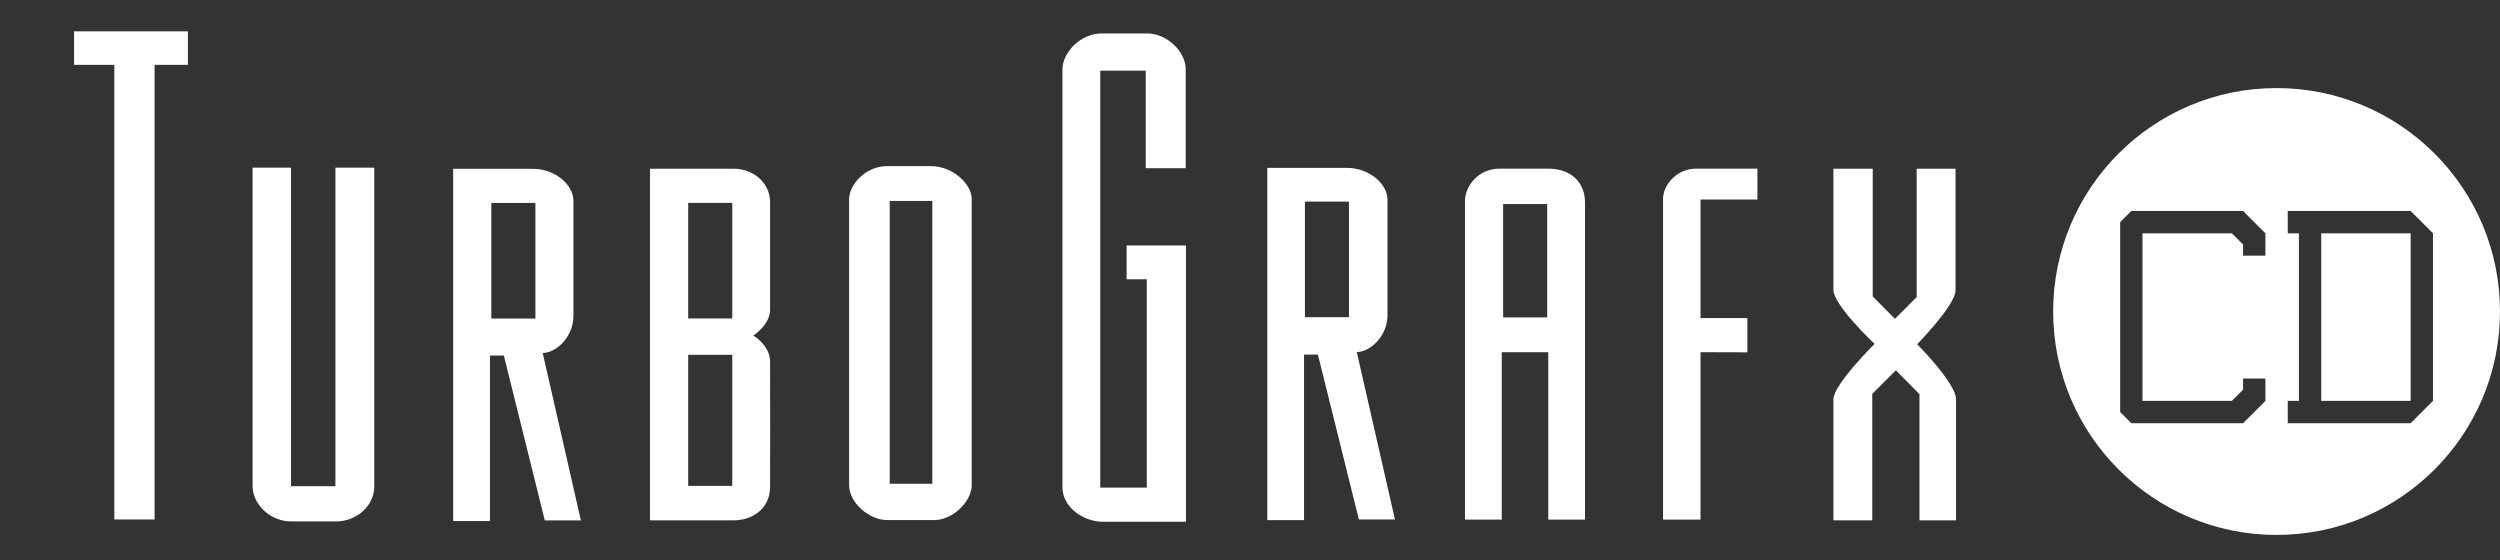 <?xml version="1.0" standalone="no"?><!-- Generator: Gravit.io --><svg xmlns="http://www.w3.org/2000/svg" xmlns:xlink="http://www.w3.org/1999/xlink" style="isolation:isolate" viewBox="0 0 580.309 130" width="580.309" height="130"><rect x="0" y="0" width="580.309" height="130" fill="#333333" stroke="none"/><g id="Ebene_1"><g id="null"><path d=" M 17.193 7.275 L 43.614 7.275 L 43.614 15.049 L 35.881 15.049 L 35.881 120.581 L 26.536 120.581 L 26.536 15.049 L 17.193 15.049 L 17.193 7.275 Z " fill="rgb(255,255,255)"/><path d=" M 67.548 112.856 L 77.861 112.856 L 77.861 38.921 L 86.882 38.921 L 86.882 112.857 C 86.882 117.642 82.533 121.032 78.075 121.032 L 67.548 121.032 C 62.837 121.032 58.634 117.199 58.634 112.762 L 58.634 38.921 L 67.548 38.921 L 67.548 112.856 Z " fill="rgb(255,255,255)"/><path d=" M 261.515 56.979 L 275.292 56.979 L 275.292 121.103 L 255.88 121.103 C 251.729 121.103 246.616 117.925 246.616 113.105 L 246.616 16.172 C 246.616 12.101 250.883 7.763 255.676 7.763 L 266.269 7.763 C 270.967 7.763 275.231 12.061 275.231 16.077 L 275.231 39.042 L 265.946 39.042 L 265.946 16.397 L 255.396 16.397 L 255.396 113.177 L 266.19 113.177 L 266.19 64.826 L 261.515 64.826 L 261.515 56.979 L 261.515 56.979 Z " fill="rgb(255,255,255)"/><path d=" M 394.725 81.75 L 394.725 120.618 L 386.028 120.618 L 386.028 46.175 C 386.028 42.813 389.371 39.149 393.599 39.149 L 407.938 39.149 L 407.938 46.324 L 394.725 46.324 L 394.725 73.827 L 405.602 73.827 L 405.602 81.784 L 394.725 81.75 Z " fill="rgb(255,255,255)"/><path d=" M 425.577 39.169 L 434.707 39.169 L 434.707 68.819 L 439.862 74.002 L 444.908 68.964 L 444.908 39.169 L 453.928 39.169 L 453.928 67.379 C 453.928 70.824 445.018 79.9 445.018 79.9 C 445.018 79.9 454.037 88.97 454.037 92.646 L 454.037 120.783 L 445.554 120.783 L 445.554 91.488 L 440.076 85.949 L 434.598 91.416 L 434.598 120.784 L 425.577 120.784 L 425.577 92.713 C 425.577 89.261 435.133 79.828 435.133 79.828 C 435.133 79.828 425.577 70.853 425.577 67.238 L 425.577 39.169 L 425.577 39.169 Z " fill="rgb(255,255,255)"/><path d=" M 125.975 81.933 C 129.036 81.933 133.104 78.274 133.104 73.378 L 133.104 46.622 C 133.104 42.773 128.714 39.187 123.719 39.187 L 105.192 39.187 L 105.192 120.945 L 113.732 120.945 L 113.732 82.535 L 116.955 82.535 L 126.459 120.801 L 134.836 120.801 L 125.975 81.933 Z  M 124.284 73.94 L 114.053 73.94 L 114.053 47.109 L 124.284 47.109 L 124.284 73.94 Z " fill="rgb(255,255,255)"/><path d=" M 314.941 81.72 C 318.003 81.72 322.074 78.054 322.074 73.159 L 322.074 46.406 C 322.074 42.556 317.681 38.969 312.689 38.969 L 294.163 38.969 L 294.163 120.73 L 302.696 120.73 L 302.696 82.314 L 305.922 82.314 L 315.428 120.58 L 323.804 120.58 L 314.941 81.72 Z  M 313.128 73.632 L 302.903 73.632 L 302.903 46.804 L 313.128 46.804 L 313.128 73.632 Z " fill="rgb(255,255,255)"/><path d=" M 178.754 83.859 C 178.714 80.196 174.89 77.879 174.89 77.879 C 174.89 77.879 178.754 75.378 178.754 71.9 L 178.754 46.942 C 178.754 42.23 174.608 39.167 170.379 39.167 L 150.885 39.167 L 150.885 120.783 L 170.379 120.783 C 174.326 120.783 178.754 118.316 178.754 113.008 C 178.754 113.008 178.797 87.52 178.754 83.859 Z  M 169.975 112.786 L 159.746 112.786 L 159.746 82.365 L 169.975 82.365 L 169.975 112.786 L 169.975 112.786 Z  M 169.975 73.92 L 159.746 73.92 L 159.746 47.091 L 169.975 47.091 L 169.975 73.92 L 169.975 73.92 Z " fill="rgb(255,255,255)"/><path d=" M 216.088 38.563 L 210.933 38.563 L 205.938 38.563 C 200.822 38.563 197.098 42.937 197.098 46.263 L 197.098 112.545 C 197.098 116.83 201.87 120.716 205.899 120.716 L 216.934 120.716 C 221.243 120.716 225.553 116.266 225.553 112.719 L 225.553 46.039 C 225.553 43.051 221.483 38.563 216.088 38.563 Z  M 216.41 112.291 L 206.529 112.291 L 206.529 46.638 L 216.41 46.638 L 216.41 112.291 Z " fill="rgb(255,255,255)"/><path d=" M 359.384 39.149 L 348.113 39.149 C 343.035 39.149 340.055 43.333 340.055 46.623 L 340.055 120.619 L 348.592 120.619 L 348.592 81.75 L 359.385 81.75 L 359.385 120.618 L 367.923 120.618 L 367.923 47.069 C 367.923 42.188 364.545 39.149 359.384 39.149 Z  M 359.139 73.679 L 348.916 73.679 L 348.916 47.372 L 359.139 47.372 L 359.139 73.679 Z " fill="rgb(255,255,255)"/></g></g><g id="null"><g id="null"><path d=" M 528.447 20.444 C 499.803 20.444 476.584 43.664 476.584 72.307 C 476.584 100.951 499.804 124.17 528.447 124.17 C 557.09 124.17 580.309 100.95 580.309 72.307 C 580.309 43.665 557.09 20.444 528.447 20.444 Z  M 525.853 59.342 L 520.666 59.342 L 520.666 56.747 L 518.073 54.155 L 497.327 54.155 L 497.327 93.051 L 518.073 93.051 L 520.666 90.459 L 520.666 87.865 L 525.853 87.865 L 525.853 93.051 L 520.666 98.239 L 494.735 98.239 L 492.141 95.645 L 492.141 51.562 L 494.735 48.968 L 520.666 48.968 L 525.853 54.156 L 525.853 59.342 Z  M 564.75 93.051 L 559.565 98.239 L 531.039 98.239 L 531.039 93.051 L 533.634 93.051 L 533.634 54.155 L 531.039 54.155 L 531.039 48.967 L 559.565 48.967 L 564.75 54.155 L 564.75 93.051 Z  M 538.819 93.051 L 559.565 93.051 L 559.565 54.155 L 538.819 54.155 L 538.819 93.051 Z " fill="rgb(255,255,255)"/></g></g></svg>